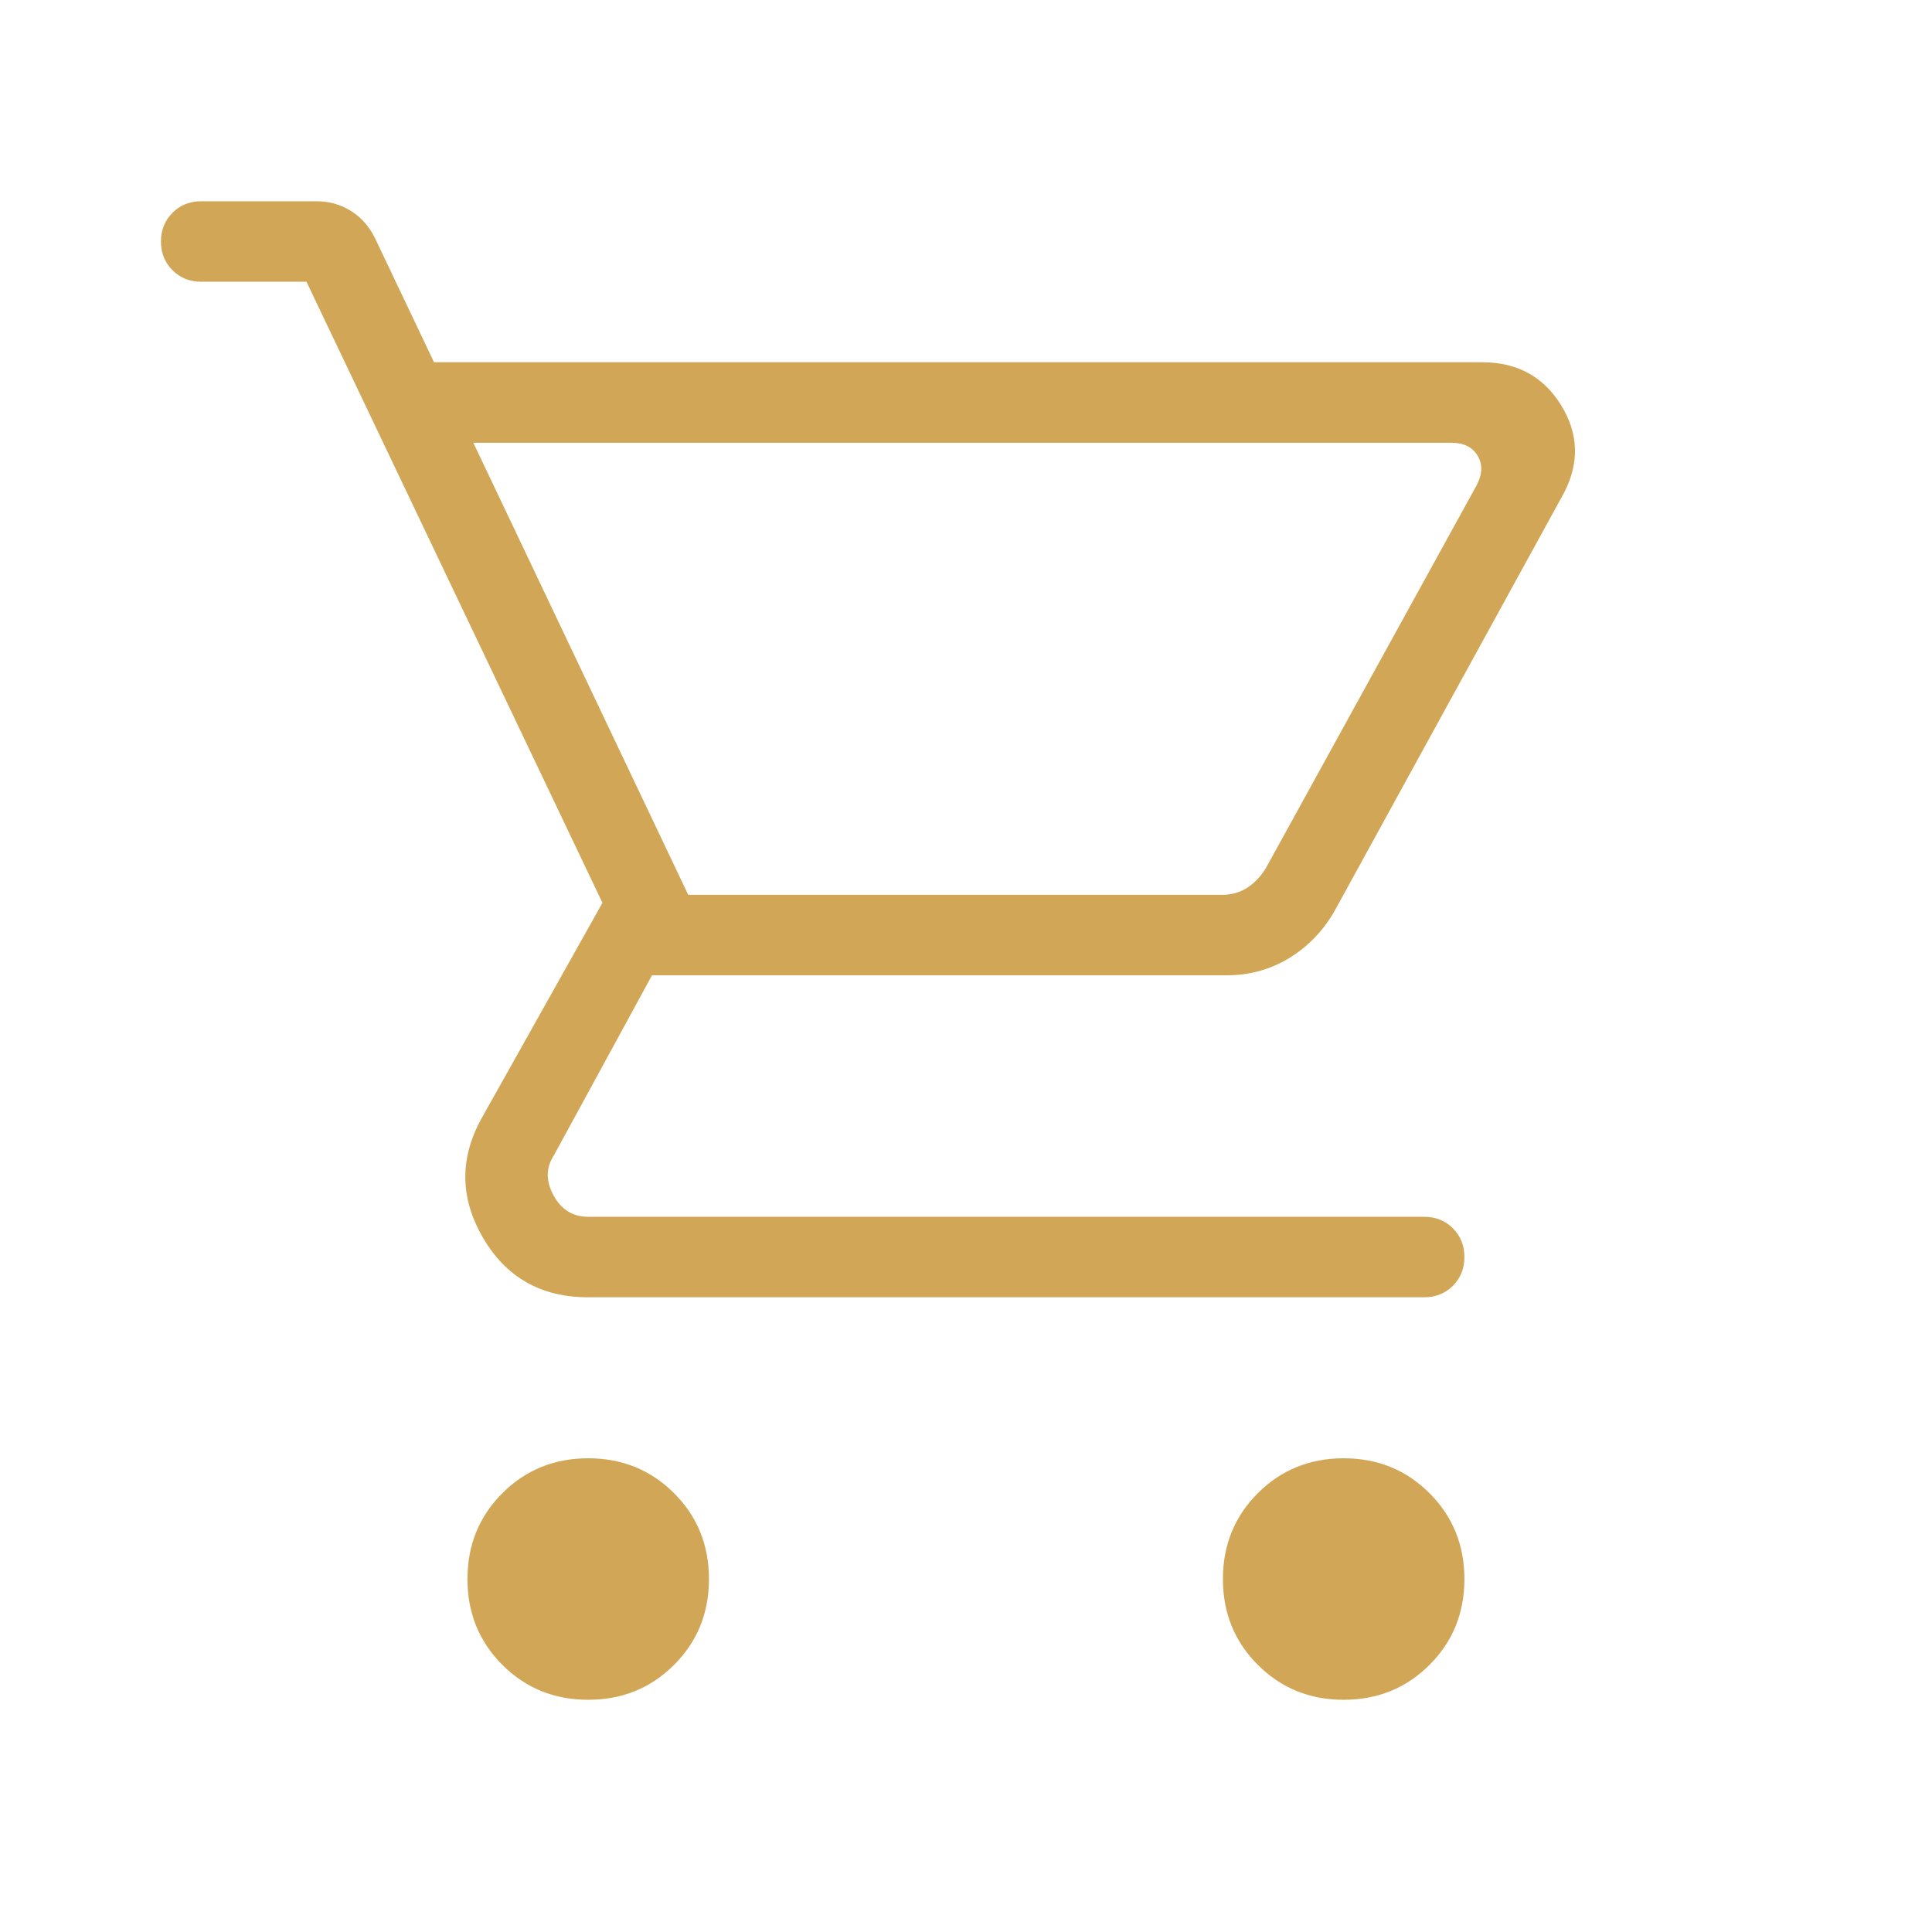 <svg width="46" height="46" viewBox="0 0 46 46" fill="none" xmlns="http://www.w3.org/2000/svg">
<path d="M14.005 40.471C13.197 40.471 12.515 40.194 11.961 39.64C11.407 39.086 11.13 38.405 11.13 37.596C11.13 36.788 11.407 36.106 11.961 35.552C12.515 34.998 13.197 34.721 14.005 34.721C14.813 34.721 15.495 34.998 16.049 35.552C16.603 36.106 16.88 36.788 16.88 37.596C16.88 38.405 16.603 39.086 16.049 39.64C15.495 40.194 14.813 40.471 14.005 40.471ZM31.992 40.471C31.184 40.471 30.503 40.194 29.948 39.64C29.394 39.086 29.117 38.405 29.117 37.596C29.117 36.788 29.394 36.106 29.948 35.552C30.503 34.998 31.184 34.721 31.992 34.721C32.801 34.721 33.482 34.998 34.036 35.552C34.59 36.106 34.867 36.788 34.867 37.596C34.867 38.405 34.59 39.086 34.036 39.64C33.482 40.194 32.801 40.471 31.992 40.471ZM11.27 10.542L16.386 21.305H29.103C29.324 21.305 29.52 21.249 29.692 21.139C29.864 21.028 30.012 20.875 30.135 20.678L35.147 11.574C35.295 11.303 35.307 11.064 35.184 10.855C35.061 10.646 34.853 10.542 34.558 10.542H11.27ZM10.334 8.625H35.288C36.12 8.625 36.747 8.965 37.167 9.644C37.587 10.324 37.61 11.023 37.234 11.743L31.756 21.725C31.479 22.192 31.118 22.558 30.675 22.823C30.231 23.088 29.744 23.221 29.213 23.221H15.524L13.194 27.497C12.998 27.792 12.992 28.111 13.176 28.455C13.36 28.799 13.636 28.971 14.005 28.971H33.909C34.182 28.971 34.41 29.063 34.593 29.246C34.776 29.429 34.867 29.657 34.867 29.93C34.867 30.202 34.776 30.43 34.593 30.613C34.41 30.796 34.182 30.888 33.909 30.888H14.005C12.887 30.888 12.053 30.417 11.502 29.474C10.952 28.532 10.938 27.585 11.462 26.634L14.344 21.496L7.297 6.708H4.79C4.518 6.708 4.29 6.617 4.107 6.434C3.924 6.251 3.832 6.023 3.832 5.75C3.832 5.477 3.924 5.249 4.107 5.066C4.29 4.883 4.518 4.792 4.79 4.792H7.536C7.839 4.792 8.113 4.869 8.358 5.024C8.604 5.179 8.794 5.395 8.93 5.673L10.334 8.625Z" fill="#D1A757"/>
</svg>
